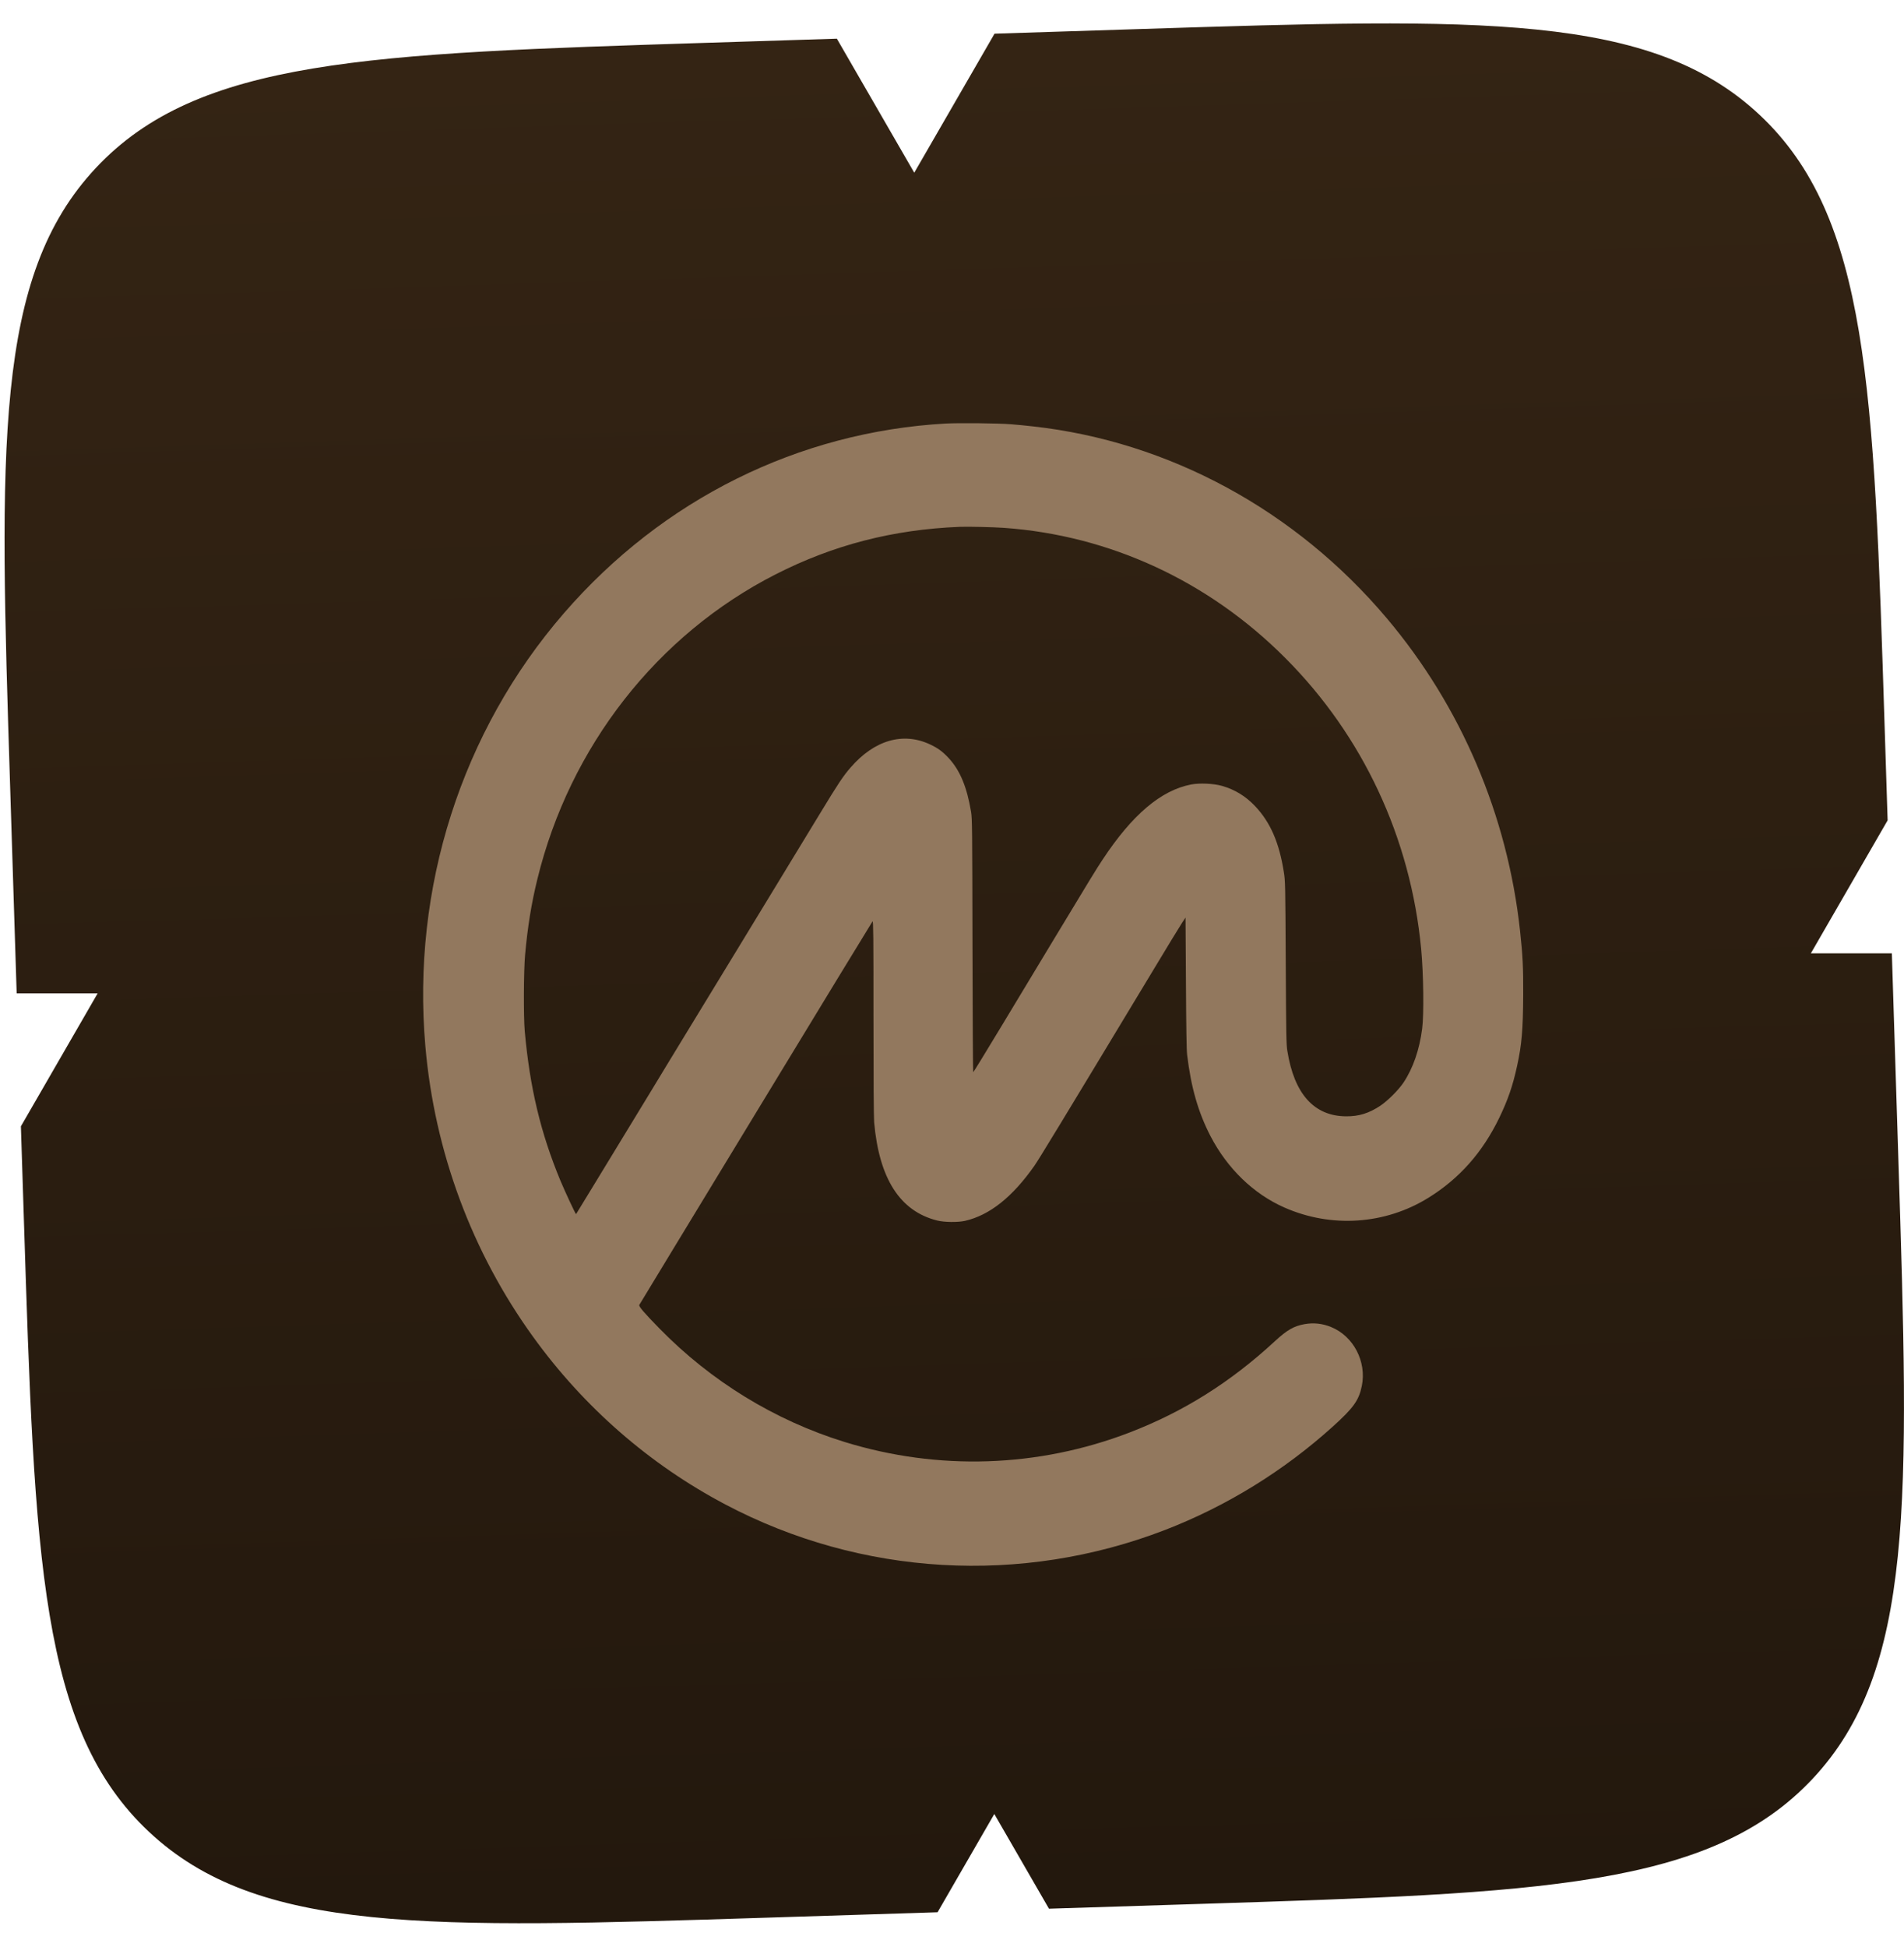 <?xml version="1.0" encoding="UTF-8"?> <svg xmlns="http://www.w3.org/2000/svg" width="45" height="46" viewBox="0 0 45 46" fill="none"><path fill-rule="evenodd" clip-rule="evenodd" d="M21.608 4.081L19.779 0.914L16.716 1.011C8.694 1.266 4.683 1.394 2.269 3.965C-0.144 6.537 -0.016 10.548 0.239 18.571L0.394 23.473H2.308L0.494 26.615L0.565 28.837C0.82 36.86 0.947 40.871 3.519 43.284C6.09 45.697 10.101 45.57 18.124 45.315L22.159 45.187L23.5 42.865L24.792 45.103L28.391 44.989C36.413 44.734 40.425 44.606 42.838 42.035C45.251 39.463 45.123 35.452 44.868 27.429L44.713 22.527H42.799L44.613 19.385L44.542 17.163C44.288 9.14 44.16 5.129 41.589 2.716C39.017 0.303 35.006 0.43 26.983 0.685L23.505 0.796L21.608 4.081Z" fill="url(#paint0_linear_9_911)"></path><path d="M22.355 10.008C18.871 10.204 15.661 11.797 13.329 14.489C10.909 17.282 9.726 20.983 10.054 24.73C10.271 27.214 11.152 29.587 12.6 31.59C13.801 33.253 15.354 34.607 17.142 35.55C20.352 37.245 24.136 37.464 27.536 36.153C28.982 35.594 30.329 34.766 31.495 33.715C31.989 33.269 32.116 33.092 32.186 32.75C32.303 32.175 31.988 31.571 31.457 31.357C31.25 31.273 31.045 31.252 30.83 31.29C30.576 31.337 30.418 31.428 30.129 31.695C29.076 32.668 27.964 33.364 26.693 33.852C24.533 34.68 22.176 34.758 19.958 34.073C18.313 33.564 16.806 32.64 15.59 31.397C15.216 31.015 15.089 30.866 15.11 30.834C15.117 30.819 16.358 28.779 17.863 26.301C19.368 23.824 20.61 21.785 20.622 21.772C20.641 21.753 20.644 22.114 20.644 24.041C20.644 25.498 20.65 26.402 20.66 26.52C20.778 27.852 21.27 28.62 22.146 28.84C22.318 28.884 22.637 28.887 22.808 28.849C23.388 28.716 23.927 28.288 24.445 27.551C24.559 27.387 25.061 26.562 27.208 23.004C27.564 22.411 27.894 21.871 27.938 21.805L28.019 21.683L28.029 23.223C28.035 24.281 28.043 24.812 28.057 24.924C28.149 25.695 28.319 26.284 28.608 26.844C29.008 27.614 29.627 28.213 30.356 28.534C31.465 29.023 32.737 28.938 33.759 28.304C34.49 27.852 35.038 27.233 35.434 26.415C35.638 25.992 35.754 25.658 35.855 25.191C35.966 24.686 35.996 24.334 36 23.506C36.003 22.847 35.989 22.582 35.925 21.991C35.629 19.266 34.532 16.694 32.783 14.618C30.627 12.058 27.628 10.431 24.407 10.075C24.25 10.057 24.018 10.034 23.892 10.025C23.575 10 22.672 9.992 22.355 10.008ZM23.725 12.473C26.227 12.65 28.564 13.73 30.378 15.55C32.213 17.389 33.339 19.802 33.588 22.421C33.644 23.01 33.656 23.971 33.612 24.308C33.548 24.804 33.398 25.24 33.172 25.58C33.051 25.76 32.799 26.011 32.622 26.13C32.351 26.308 32.118 26.381 31.814 26.379C31.058 26.374 30.589 25.852 30.426 24.835C30.4 24.683 30.397 24.456 30.388 22.745C30.378 20.892 30.377 20.816 30.343 20.61C30.234 19.912 30.025 19.433 29.667 19.053C29.442 18.814 29.187 18.658 28.879 18.57C28.68 18.514 28.35 18.499 28.149 18.538C27.439 18.676 26.761 19.251 26.064 20.306C25.888 20.573 25.831 20.667 24.85 22.291C24.53 22.821 23.987 23.723 23.641 24.295C23.294 24.869 23.008 25.337 23.001 25.337C22.995 25.337 22.987 23.994 22.984 22.351C22.979 19.549 22.977 19.355 22.951 19.188C22.855 18.605 22.692 18.207 22.426 17.919C22.284 17.764 22.168 17.678 21.984 17.592C21.344 17.29 20.664 17.488 20.102 18.138C19.932 18.332 19.807 18.52 19.397 19.196C19.188 19.54 18.345 20.925 17.523 22.275C16.7 23.624 15.948 24.861 15.849 25.021C15.753 25.182 15.528 25.549 15.352 25.84C15.022 26.381 14.884 26.608 14.084 27.922C13.829 28.34 13.619 28.686 13.615 28.69C13.606 28.7 13.356 28.163 13.246 27.901C12.777 26.771 12.522 25.702 12.402 24.365C12.372 24.02 12.376 22.952 12.41 22.566C12.47 21.904 12.557 21.359 12.7 20.776C13.466 17.64 15.531 14.999 18.331 13.572C19.696 12.877 21.106 12.512 22.688 12.449C22.886 12.442 23.472 12.455 23.725 12.473Z" fill="#92785E"></path><defs><linearGradient id="paint0_linear_9_911" x1="23.257" y1="45.152" x2="21.85" y2="0.848" gradientUnits="userSpaceOnUse"><stop stop-color="#23180D"></stop><stop offset="1" stop-color="#342414"></stop></linearGradient></defs></svg> 